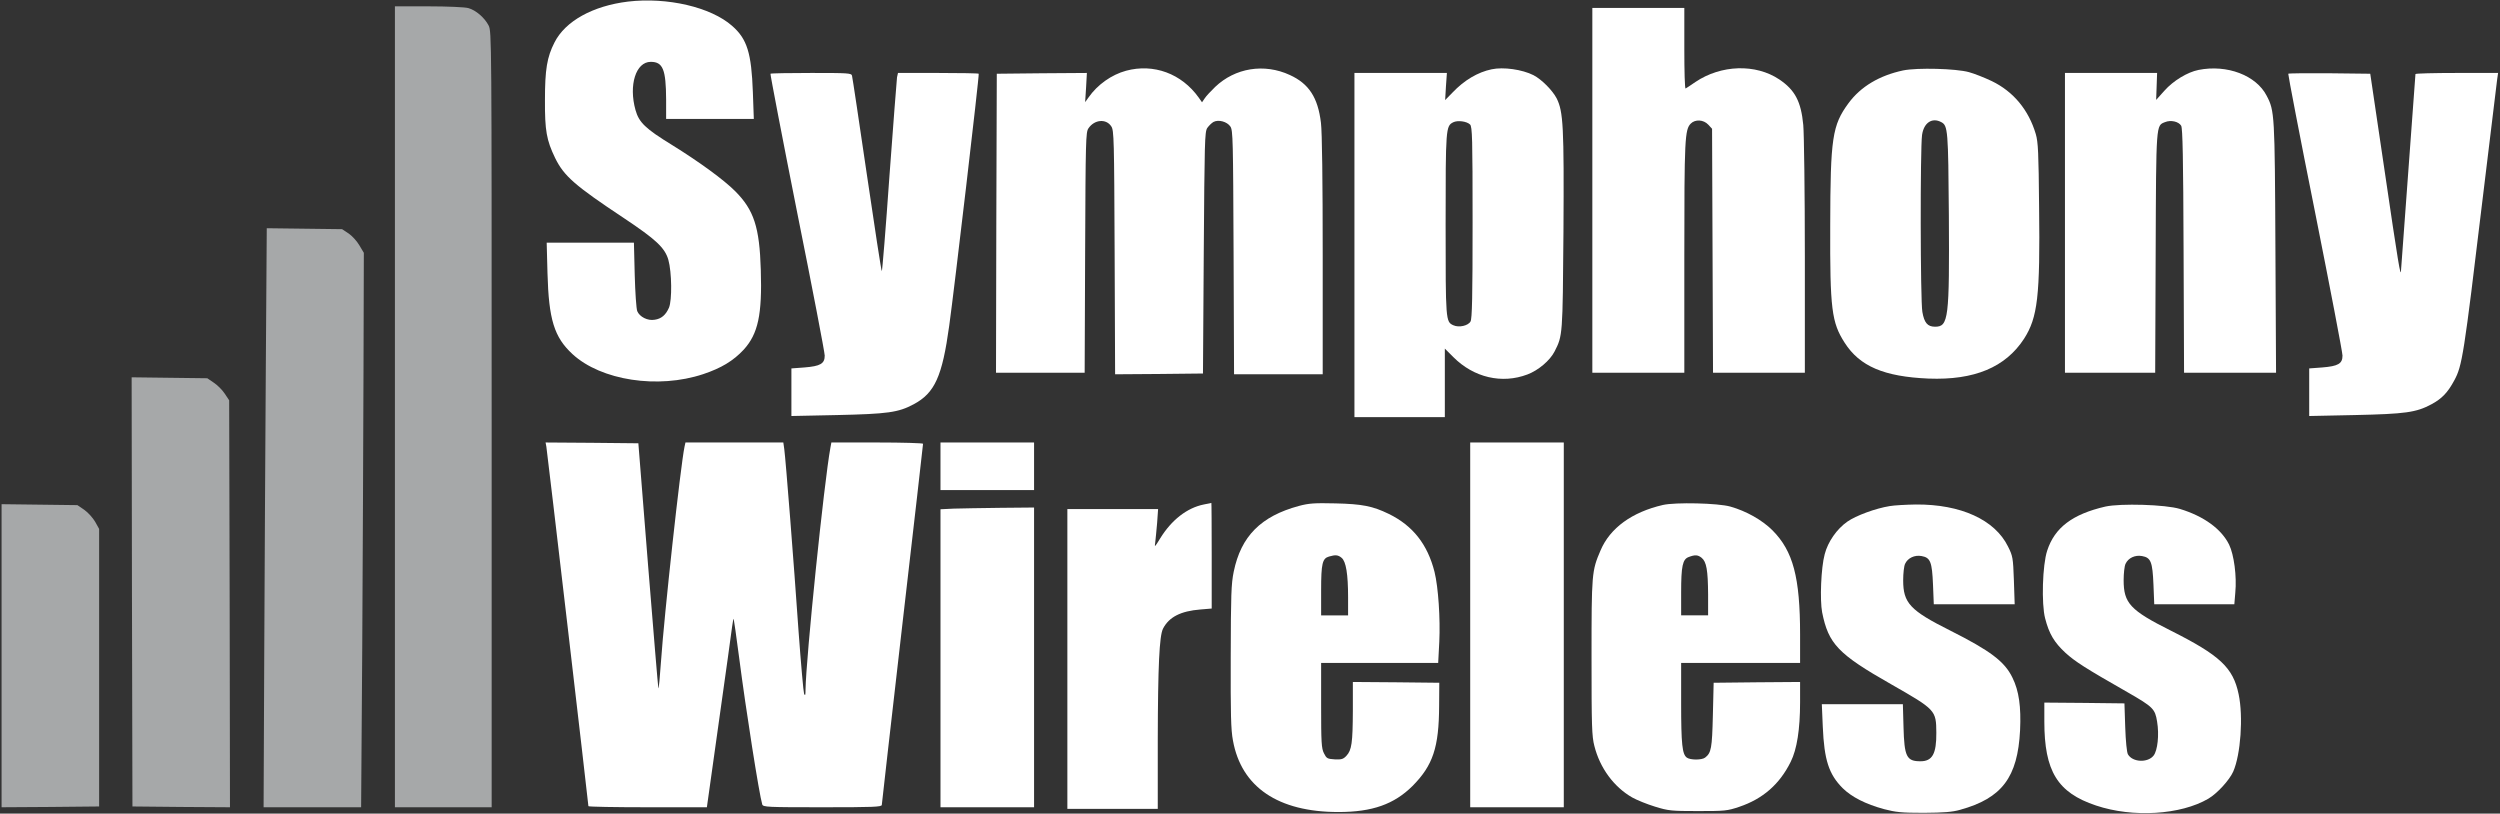 <svg width="169" height="55" viewBox="0 0 169 55" fill="none" xmlns="http://www.w3.org/2000/svg">
<rect x="0" y="0" width="169" height="55" fill="#333333" stroke="none"/>
<g clip-path="url(#clip0_1_1347)">
<path d="M26.696 27.5V54.571H29.966H33.236V28.358C33.236 2.616 33.236 2.133 33.032 1.726C32.754 1.19 32.164 0.686 31.66 0.547C31.435 0.482 30.234 0.429 28.98 0.429H26.696V27.5Z" fill="#A6A8A9"/>
<path d="M17.969 24.895C17.937 30.105 17.883 38.907 17.862 44.472L17.819 54.571H21.11H24.412L24.488 43.721C24.52 37.749 24.562 29.312 24.573 24.97L24.595 17.09L24.294 16.586C24.134 16.307 23.801 15.942 23.565 15.782L23.126 15.492L20.574 15.46L18.033 15.428L17.969 24.895Z" fill="#A6A8A9"/>
<path d="M8.92 40.012L8.953 54.517L12.255 54.55L15.546 54.571L15.525 40.816L15.492 27.06L15.192 26.61C15.031 26.363 14.699 26.031 14.453 25.87L14.013 25.57L11.451 25.538L8.899 25.506L8.92 40.012Z" fill="#A6A8A9"/>
<path d="M0.107 44.332V54.571L3.41 54.55L6.701 54.517V45.136V35.755L6.433 35.273C6.283 35.016 5.961 34.651 5.704 34.469L5.232 34.147L2.67 34.115L0.107 34.083V44.332Z" fill="#A6A8A9"/>
<path d="M42.456 0.107C40.076 0.397 38.211 1.426 37.482 2.873C36.978 3.86 36.839 4.696 36.839 6.754C36.828 8.834 36.946 9.477 37.525 10.678C38.125 11.9 38.843 12.533 42.188 14.752C44.343 16.189 44.944 16.747 45.18 17.561C45.416 18.398 45.437 20.295 45.223 20.799C45.008 21.292 44.708 21.55 44.258 21.614C43.786 21.7 43.239 21.421 43.078 21.035C43.014 20.874 42.939 19.77 42.907 18.569L42.853 16.403H39.905H36.956L37.01 18.462C37.096 21.603 37.46 22.793 38.704 23.941C40.634 25.72 44.483 26.31 47.538 25.291C48.761 24.884 49.586 24.38 50.272 23.64C51.248 22.568 51.527 21.271 51.43 18.237C51.344 15.364 50.969 14.195 49.693 12.919C48.921 12.147 47.292 10.957 45.426 9.799C43.625 8.695 43.196 8.277 42.96 7.44C42.489 5.757 42.982 4.181 43.99 4.181C44.815 4.181 45.019 4.696 45.03 6.722V8.041H47.989H50.958L50.894 6.24C50.798 3.581 50.508 2.637 49.49 1.747C48.053 0.482 45.115 -0.204 42.456 0.107Z" fill="white"/>
<path d="M107.642 12.866V25.195H110.751H113.86V17.422C113.86 9.381 113.892 8.759 114.299 8.352C114.6 8.052 115.157 8.084 115.479 8.427L115.736 8.706L115.768 16.95L115.8 25.195H118.899H122.008V17.336C122.008 13.027 121.954 9.017 121.901 8.448C121.751 6.851 121.333 6.079 120.282 5.371C118.684 4.299 116.347 4.374 114.61 5.543C114.289 5.768 113.989 5.961 113.946 5.983C113.892 6.004 113.86 4.793 113.86 3.281V0.536H110.751H107.642V12.866Z" fill="white"/>
<path d="M76.121 4.782C75.145 5.05 74.191 5.715 73.58 6.594L73.355 6.905L73.419 5.918L73.473 4.932L70.428 4.953L67.383 4.985L67.351 15.085L67.33 25.195H70.332H73.323L73.355 17.068C73.387 9.456 73.398 8.931 73.58 8.674C73.987 8.073 74.781 8.009 75.124 8.545C75.306 8.813 75.317 9.413 75.349 17.068L75.381 25.302L78.351 25.281L81.321 25.249L81.374 17.101C81.428 9.563 81.439 8.92 81.61 8.652C81.718 8.502 81.9 8.32 82.028 8.245C82.371 8.062 82.95 8.223 83.176 8.556C83.347 8.813 83.358 9.456 83.39 17.068L83.422 25.302H86.413H89.415V17.283C89.415 12.212 89.373 8.92 89.297 8.309C89.094 6.594 88.483 5.661 87.196 5.071C85.459 4.267 83.497 4.589 82.146 5.875C81.857 6.154 81.535 6.497 81.439 6.647L81.257 6.915L81.031 6.594C79.874 4.975 77.987 4.278 76.121 4.782Z" fill="white"/>
<path d="M100.833 4.685C99.901 4.878 98.979 5.425 98.196 6.25L97.692 6.765L97.746 5.843L97.81 4.932H94.68H91.56V16.564V28.197H94.615H97.671V25.881V23.565L98.25 24.144C99.633 25.527 101.53 25.967 103.256 25.313C103.996 25.034 104.779 24.369 105.09 23.758C105.637 22.686 105.637 22.697 105.69 15.653C105.733 8.545 105.679 7.548 105.229 6.647C104.95 6.111 104.221 5.371 103.664 5.082C102.903 4.696 101.627 4.514 100.833 4.685ZM99.375 8.416C99.525 8.566 99.547 9.317 99.547 15.042C99.547 20.038 99.515 21.55 99.407 21.732C99.247 22.021 98.625 22.161 98.25 21.989C97.724 21.753 97.724 21.689 97.724 15.171C97.724 8.663 97.735 8.523 98.239 8.266C98.539 8.116 99.161 8.202 99.375 8.416Z" fill="white"/>
<path d="M128.655 4.76C127.047 5.103 125.782 5.854 124.956 6.98C123.863 8.47 123.734 9.317 123.723 15.235C123.702 20.917 123.82 21.796 124.699 23.169C125.718 24.766 127.369 25.463 130.371 25.592C133.469 25.709 135.57 24.83 136.825 22.901C137.747 21.464 137.918 20.027 137.843 13.991C137.811 10.325 137.779 9.606 137.618 9.059C137.136 7.43 136.106 6.186 134.638 5.479C134.144 5.243 133.458 4.975 133.105 4.878C132.225 4.632 129.599 4.567 128.655 4.76ZM131.228 8.255C131.679 8.491 131.7 8.802 131.743 14.527C131.786 21.55 131.721 22.086 130.81 22.086C130.306 22.086 130.081 21.828 129.952 21.089C129.813 20.306 129.802 10.056 129.931 9.124C130.049 8.298 130.606 7.923 131.228 8.255Z" fill="white"/>
<path d="M148.618 4.728C147.868 4.878 146.913 5.457 146.313 6.133L145.756 6.755L145.788 5.843L145.82 4.932H142.711H139.591V15.063V25.195H142.646H145.691L145.723 17.068C145.756 8.255 145.745 8.502 146.356 8.255C146.742 8.095 147.278 8.213 147.449 8.502C147.546 8.684 147.589 10.657 147.61 16.961L147.642 25.195H150.752H153.861L153.818 16.747C153.775 7.73 153.764 7.494 153.228 6.476C152.521 5.093 150.548 4.342 148.618 4.728Z" fill="white"/>
<path d="M52.084 4.985C52.062 5.018 52.867 9.22 53.885 14.345C54.914 19.459 55.751 23.823 55.751 24.037C55.751 24.584 55.461 24.755 54.367 24.841L53.499 24.905V26.514V28.122L56.587 28.058C60.007 27.982 60.725 27.886 61.765 27.328C63.191 26.567 63.695 25.452 64.167 22.021C64.51 19.566 66.215 5.028 66.161 4.985C66.139 4.953 64.896 4.932 63.406 4.932H60.704L60.639 5.221C60.618 5.393 60.382 8.405 60.125 11.922C59.878 15.449 59.642 18.333 59.61 18.333C59.578 18.333 59.128 15.406 58.602 11.815C58.077 8.234 57.627 5.221 57.595 5.114C57.552 4.942 57.327 4.932 54.85 4.932C53.36 4.932 52.116 4.953 52.084 4.985Z" fill="white"/>
<path d="M154.686 4.985C154.665 5.018 155.469 9.22 156.498 14.345C157.517 19.459 158.353 23.823 158.353 24.037C158.353 24.584 158.064 24.755 156.97 24.841L156.102 24.905V26.514V28.122L159.189 28.058C162.609 27.982 163.328 27.886 164.368 27.328C165.065 26.953 165.461 26.546 165.901 25.731C166.448 24.723 166.544 24.123 167.831 13.402C168.335 9.242 168.774 5.639 168.806 5.382L168.871 4.932H166.083C164.539 4.932 163.285 4.964 163.285 5.007C163.285 5.06 163.07 8.009 162.802 11.579C162.534 15.149 162.32 18.162 162.309 18.28C162.288 18.816 162.116 17.787 161.205 11.579L160.229 4.985L157.485 4.953C155.984 4.942 154.719 4.953 154.686 4.985Z" fill="white"/>
<path d="M36.935 30.202C36.989 30.491 39.776 54.335 39.776 54.496C39.776 54.539 41.577 54.571 43.775 54.571H47.785L48.6 48.76C49.05 45.554 49.457 42.681 49.489 42.37C49.532 42.059 49.575 41.824 49.597 41.834C49.608 41.856 49.779 43.014 49.961 44.418C50.422 47.988 51.323 53.713 51.527 54.378C51.58 54.56 51.87 54.571 55.601 54.571C59.042 54.571 59.61 54.55 59.61 54.41C59.61 54.325 60.243 48.825 61.004 42.177C61.776 35.53 62.398 30.052 62.398 29.998C62.398 29.955 61.004 29.912 59.3 29.912H56.201L56.137 30.255C55.708 32.593 54.486 44.482 54.453 46.627C54.453 46.991 54.432 47.066 54.357 46.905C54.314 46.787 54.143 44.879 53.982 42.67C53.671 38.157 53.113 31.059 53.017 30.363L52.953 29.912H49.64H46.337L46.273 30.202C46.005 31.488 44.901 41.555 44.686 44.686C44.611 45.769 44.536 46.594 44.504 46.519C44.483 46.444 44.172 42.692 43.807 38.178L43.153 29.966L40.023 29.934L36.881 29.912L36.935 30.202Z" fill="white"/>
<path d="M63.577 31.52V33.129H66.74H69.903V31.52V29.912H66.74H63.577V31.52Z" fill="white"/>
<path d="M99.386 42.242V54.571H102.549H105.712V42.242V29.912H102.549H99.386V42.242Z" fill="white"/>
<path d="M81.375 34.104C80.249 34.329 79.198 35.144 78.426 36.398C78.051 37.01 78.04 37.02 78.094 36.666C78.115 36.463 78.18 35.873 78.222 35.348L78.287 34.415H75.221H72.154V44.547V54.678H75.21H78.265V50.036C78.276 45.018 78.373 42.981 78.619 42.499C79.027 41.706 79.82 41.309 81.139 41.202L81.911 41.137V37.567C81.911 35.594 81.9 33.986 81.889 33.997C81.868 34.008 81.643 34.05 81.375 34.104Z" fill="white"/>
<path d="M87.807 34.201C85.234 34.898 83.894 36.249 83.401 38.639C83.229 39.476 83.208 40.194 83.197 44.375C83.186 48.246 83.208 49.328 83.347 50.057C83.915 53.21 86.403 54.893 90.477 54.893C92.771 54.893 94.24 54.367 95.484 53.135C96.867 51.741 97.274 50.529 97.285 47.71L97.296 46.155L94.379 46.123L91.453 46.101V48.053C91.442 50.218 91.377 50.712 91.013 51.097C90.799 51.323 90.681 51.355 90.22 51.333C89.726 51.301 89.673 51.269 89.501 50.926C89.33 50.594 89.308 50.197 89.308 47.677V44.815H93.264H97.221L97.296 43.389C97.371 41.834 97.231 39.701 96.974 38.661C96.502 36.795 95.505 35.53 93.876 34.737C92.793 34.212 92.096 34.072 90.273 34.029C88.858 33.997 88.493 34.019 87.807 34.201ZM90.691 37.707C90.992 37.953 91.131 38.811 91.131 40.387V41.599H90.22H89.308V39.904C89.308 38.082 89.394 37.749 89.844 37.621C90.284 37.492 90.456 37.514 90.691 37.707Z" fill="white"/>
<path d="M112.412 34.136C110.322 34.619 108.842 35.691 108.199 37.203C107.599 38.596 107.588 38.779 107.588 44.44C107.588 49.114 107.609 49.779 107.781 50.433C108.156 51.923 109.1 53.199 110.333 53.906C110.654 54.089 111.351 54.367 111.876 54.528C112.777 54.807 112.981 54.828 114.771 54.828C116.594 54.828 116.755 54.818 117.58 54.539C119.167 54.003 120.303 53.017 121.054 51.494C121.472 50.658 121.686 49.307 121.686 47.463V46.101L118.77 46.123L115.843 46.155L115.79 48.353C115.736 50.593 115.682 50.894 115.264 51.215C115.039 51.387 114.267 51.387 114.031 51.215C113.72 50.99 113.645 50.336 113.645 47.517V44.815H117.666H121.686V42.906C121.686 39.025 121.215 37.256 119.821 35.852C119.124 35.155 118.041 34.544 116.969 34.244C116.133 34.008 113.259 33.943 112.412 34.136ZM115.028 37.706C115.361 37.975 115.457 38.553 115.468 40.172V41.598H114.557H113.645V40.065C113.645 38.264 113.742 37.803 114.16 37.653C114.589 37.492 114.771 37.503 115.028 37.706Z" fill="white"/>
<path d="M127.744 34.212C126.8 34.362 125.46 34.855 124.881 35.262C124.174 35.755 123.563 36.624 123.348 37.471C123.102 38.371 123.016 40.559 123.177 41.395C123.605 43.528 124.249 44.215 127.851 46.262C130.853 47.978 130.885 48.01 130.896 49.532C130.907 50.958 130.628 51.462 129.824 51.462C128.88 51.462 128.73 51.151 128.677 49.136L128.634 47.602H125.889H123.155L123.22 49.125C123.316 51.376 123.627 52.341 124.57 53.285C125.171 53.874 126.104 54.357 127.369 54.7C128.151 54.904 128.527 54.947 130.049 54.947C131.421 54.936 131.979 54.893 132.504 54.743C135.335 53.96 136.396 52.545 136.557 49.371C136.632 47.774 136.482 46.702 136.042 45.812C135.517 44.718 134.541 43.989 131.839 42.628C129.116 41.266 128.655 40.762 128.655 39.229C128.655 38.768 128.709 38.264 128.784 38.114C128.966 37.718 129.427 37.503 129.899 37.589C130.499 37.696 130.606 37.986 130.671 39.519L130.724 40.848H133.458H136.192L136.139 39.229C136.085 37.707 136.064 37.589 135.742 36.946C134.852 35.134 132.547 34.083 129.513 34.104C128.837 34.115 128.044 34.158 127.744 34.212Z" fill="white"/>
<path d="M142.325 34.244C140.095 34.758 138.894 35.67 138.39 37.224C138.069 38.189 137.994 40.827 138.251 41.802C138.519 42.853 138.873 43.432 139.623 44.129C140.288 44.729 140.931 45.147 143.826 46.798C145.563 47.795 145.681 47.924 145.82 48.782C145.97 49.682 145.852 50.733 145.584 51.076C145.188 51.58 144.158 51.537 143.847 50.99C143.772 50.862 143.697 50.1 143.665 49.157L143.612 47.549L140.91 47.517L138.197 47.495V48.771C138.197 52.137 139.087 53.585 141.693 54.453C144.18 55.289 147.418 55.086 149.283 53.992C149.884 53.638 150.709 52.738 150.966 52.159C151.47 51.012 151.653 48.439 151.331 46.927C150.956 45.126 150.066 44.3 146.742 42.628C143.998 41.255 143.558 40.773 143.558 39.218C143.558 38.768 143.612 38.264 143.687 38.114C143.869 37.717 144.33 37.503 144.802 37.589C145.402 37.696 145.509 37.985 145.574 39.519L145.627 40.848H148.329H151.041L151.106 40.065C151.213 38.961 151.02 37.503 150.688 36.817C150.162 35.755 148.983 34.898 147.364 34.404C146.388 34.104 143.344 34.019 142.325 34.244Z" fill="white"/>
<path d="M64.467 34.383L63.577 34.426V44.493V54.571H66.74H69.903V44.44V34.308L67.63 34.329C66.375 34.34 64.95 34.372 64.467 34.383Z" fill="white"/>
</g>
<defs>
<clipPath id="clip0_1_1347">
<rect width="168.967" height="55" fill="white"/>
</clipPath>
</defs>
</svg>

